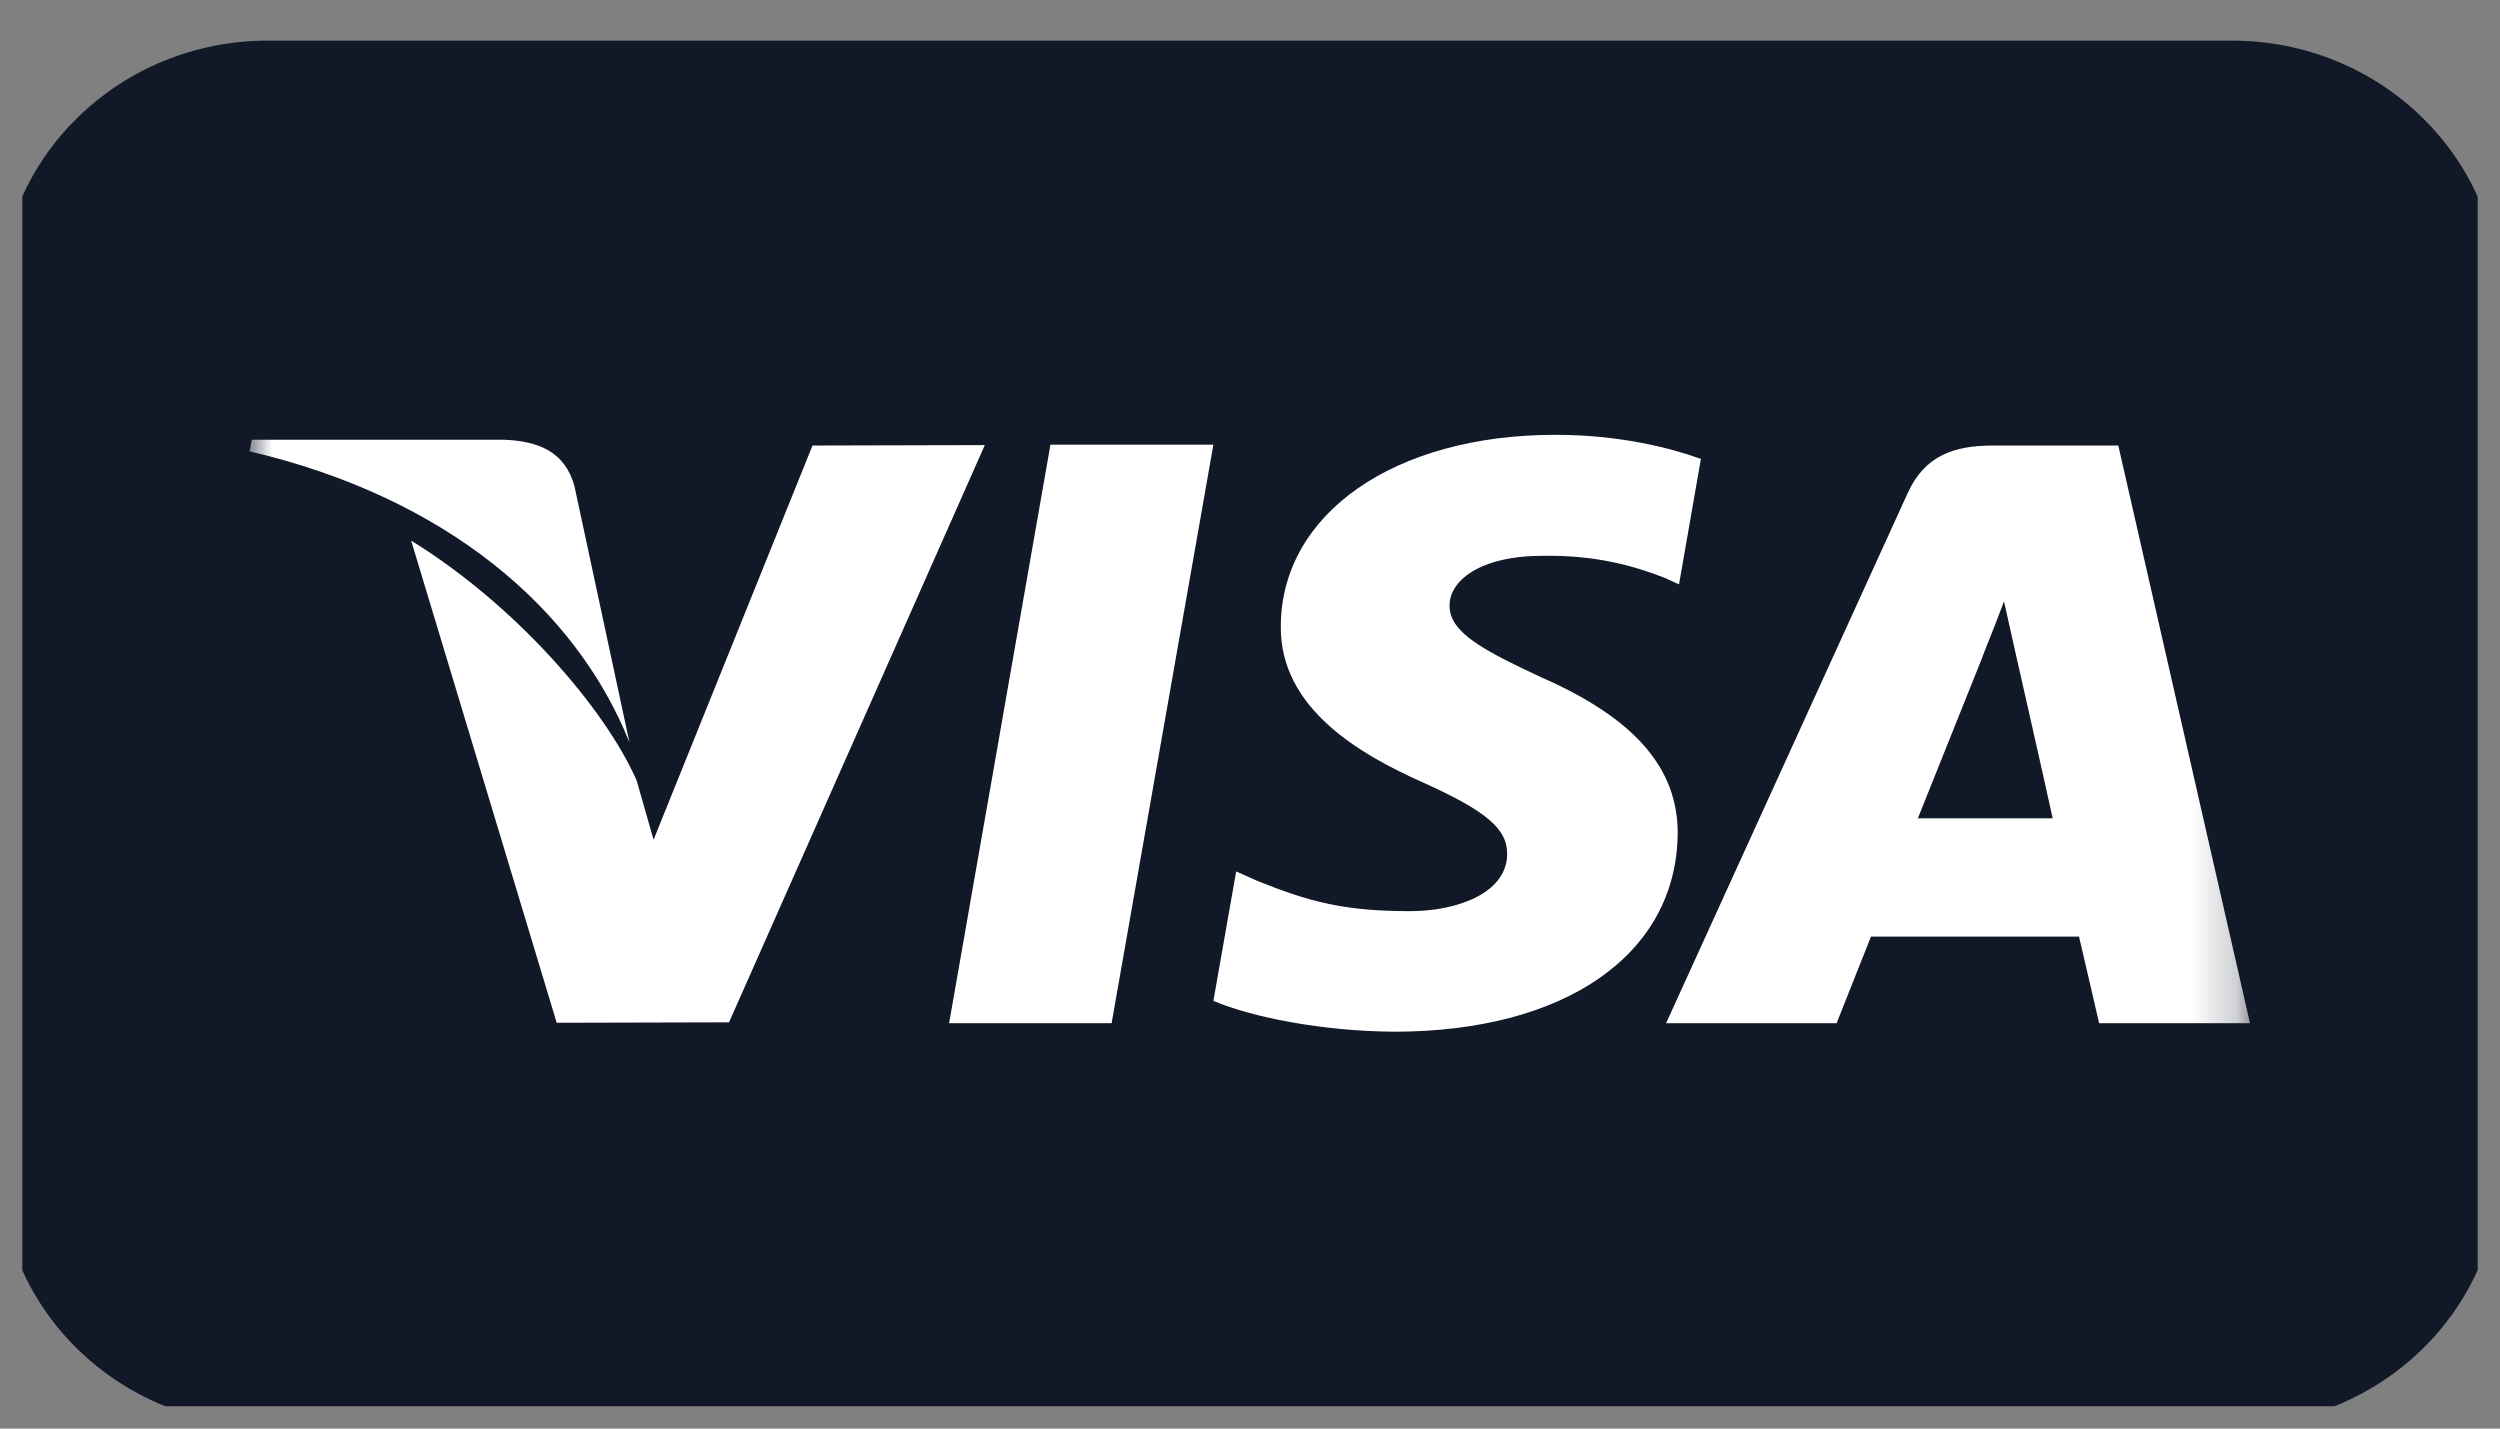 <svg width="56" height="32" viewBox="0 0 56 32" fill="none" xmlns="http://www.w3.org/2000/svg" xmlns:xlink="http://www.w3.org/1999/xlink">
	<rect x="0" y="0" width="56" height="32" fill="#808080" stroke="none"/>
	<desc>
			Created with Pixso.
	</desc>
	<defs>
		<clipPath id="clip182_5581">
			<rect id="visa" rx="-0.5" width="55" height="31" transform="translate(0.5 0.5)" fill="white" fill-opacity="0"/>
		</clipPath>
	</defs>
	<rect id="visa" rx="-0.5" width="55" height="31" transform="translate(0.5 0.5)" fill="#FFFFFF" fill-opacity="0"/>
	<g clip-path="url(#clip182_5581)">
		<path id="Vector" d="M6 0.91L50 0.91C53.31 0.91 56 3.52 56 6.73L56 26.12C56 29.34 53.31 31.94 50 31.94L6 31.94C2.68 31.94 0 29.34 0 26.12L0 6.73C0 3.52 2.68 0.91 6 0.91Z" fill="#111827" fill-opacity="1" fill-rule="evenodd"/>
		<mask id="mask182_5584" mask-type="alpha" maskUnits="userSpaceOnUse" x="0" y="0.916" width="56" height="31.03">
			<path id="Vector" d="M0 0.91L56 0.91L56 31.94L0 31.94L0 0.91Z" fill="#000000" fill-opacity="1" fill-rule="evenodd"/>
		</mask>
		<g mask="url(#mask182_5584)">
			<mask id="mask182_5588" mask-type="alpha" maskUnits="userSpaceOnUse" x="5.6" y="-5.291" width="44.8" height="43.442">
				<path id="Vector" d="M5.59 -5.3L50.4 -5.3L50.4 38.15L5.59 38.15L5.59 -5.3Z" fill="#000000" fill-opacity="1" fill-rule="evenodd"/>
			</mask>
			<g mask="url(#mask182_5588)">
				<path id="Vector" d="M23.53 9.96L21.26 22.92L24.9 22.92L27.18 9.96L23.53 9.96Z" fill="#FFFFFF" fill-opacity="1" fill-rule="nonzero"/>
				<path id="Vector" d="M18.2 9.98L14.64 18.81L14.26 17.48C13.55 15.87 11.56 13.56 9.21 12.11L12.47 22.91L16.33 22.9L22.06 9.97L18.2 9.98Z" fill="#FFFFFF" fill-opacity="1" fill-rule="nonzero"/>
				<path id="Vector" d="M12.87 10.9C12.66 10.11 12.05 9.88 11.29 9.85L5.64 9.85L5.59 10.11C9.99 11.14 12.9 13.63 14.1 16.63L12.87 10.9Z" fill="#FFFFFF" fill-opacity="1" fill-rule="nonzero"/>
				<path id="Vector" d="M34.56 12.45C35.75 12.43 36.61 12.68 37.28 12.94L37.61 13.09L38.1 10.28C37.38 10.02 36.25 9.74 34.84 9.74C31.24 9.74 28.71 11.5 28.69 14.01C28.66 15.88 30.49 16.91 31.88 17.53C33.3 18.17 33.77 18.57 33.76 19.14C33.75 20.01 32.63 20.41 31.59 20.41C30.13 20.41 29.35 20.21 28.16 19.73L27.69 19.52L27.18 22.42C28.03 22.78 29.6 23.1 31.23 23.11C35.06 23.11 37.55 21.38 37.58 18.68C37.59 17.21 36.62 16.09 34.52 15.17C33.24 14.57 32.46 14.17 32.47 13.56C32.47 13.02 33.13 12.45 34.56 12.45Z" fill="#FFFFFF" fill-opacity="1" fill-rule="nonzero"/>
				<path id="Vector" d="M47.45 9.98L44.64 9.98C43.76 9.98 43.11 10.21 42.73 11.05L37.32 22.92L41.14 22.92C41.14 22.92 41.77 21.33 41.91 20.98C42.33 20.98 46.04 20.98 46.57 20.98C46.68 21.44 47.02 22.92 47.02 22.92L50.4 22.92L47.45 9.98ZM42.96 18.33C43.26 17.58 44.41 14.71 44.41 14.71C44.39 14.74 44.71 13.96 44.89 13.47L45.14 14.59C45.14 14.59 45.84 17.68 45.98 18.33L42.96 18.33Z" fill="#FFFFFF" fill-opacity="1" fill-rule="nonzero"/>
			</g>
		</g>
	</g>
</svg>
